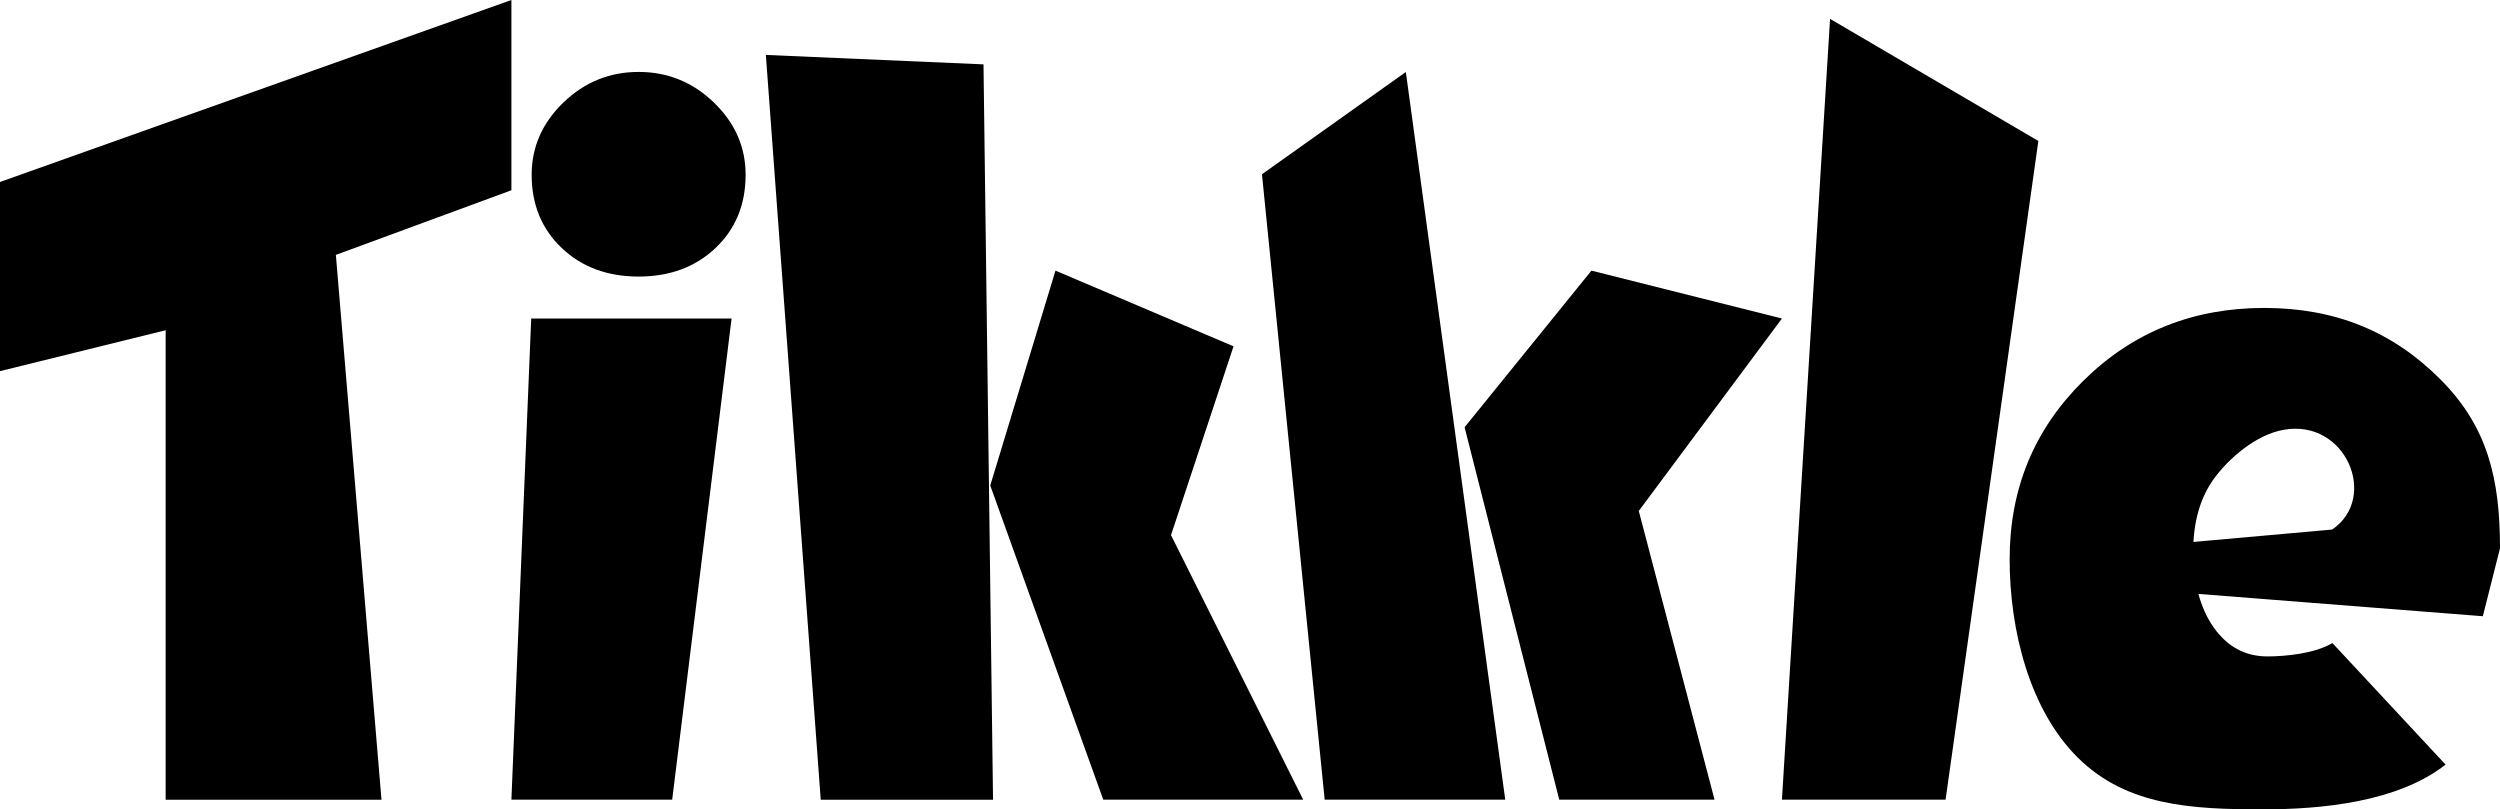 <svg width="556" height="180" viewBox="0 0 556 180" fill="none" xmlns="http://www.w3.org/2000/svg">
<path d="M74.698 56.687L84.843 177.86H36.839V73.444L0 82.542V40.471L113.737 0V42.311L74.698 56.687Z" fill="black"/>
<path d="M162.702 70.844L149.495 177.841H113.737L118.14 70.844H162.702ZM142.032 15.997C148.475 15.997 154.058 18.256 158.76 22.795C163.462 27.334 165.824 32.693 165.824 38.871C165.824 45.49 163.602 50.909 159.14 55.148C154.678 59.387 148.975 61.507 142.032 61.507C135.088 61.507 129.365 59.387 124.923 55.148C120.461 50.909 118.24 45.49 118.24 38.871C118.24 32.693 120.601 27.334 125.303 22.795C130.005 18.256 135.588 15.997 142.032 15.997Z" fill="black"/>
<path d="M218.73 14.317L220.851 177.86H182.532L170.326 12.217L218.75 14.317H218.73ZM274.338 77.023L260.431 119.014L289.826 177.84H245.363L220.231 107.976L234.738 60.187L274.338 77.023Z" fill="black"/>
<path d="M312.657 15.997L334.768 177.841H294.608L280.661 38.752L312.677 15.997H312.657ZM396.299 70.844L364.463 113.635L381.312 177.841H346.774L325.724 95.019L353.938 60.187L396.319 70.844H396.299Z" fill="black"/>
<path d="M453.329 31.353L432.698 177.841H396.3L407.005 4.199L453.329 31.353Z" fill="black"/>
<path d="M552.178 137.05L486.165 131.871L483.924 120.873L518.661 117.774C529.067 110.735 521.743 93.119 507.916 95.579C501.593 96.699 495.63 102.057 492.488 106.316C489.347 110.576 487.766 116.034 487.766 122.693C487.766 129.351 489.287 135.25 492.328 139.549C495.37 143.848 499.372 145.988 504.294 145.988C508.296 145.988 514.88 145.348 518.721 143.008L543.894 170.042C533.229 178.42 516.26 180 503.214 180C487.326 180 472.978 179.22 462.173 168.563C451.368 157.905 446.945 140.149 446.945 124.392C446.945 108.636 452.408 95.499 463.334 84.681C474.259 73.884 487.666 68.485 503.554 68.485C519.442 68.485 532.148 73.764 542.694 84.321C553.259 94.879 556 106.476 556 121.933L552.178 137.07V137.05Z" fill="black"/>
</svg>
